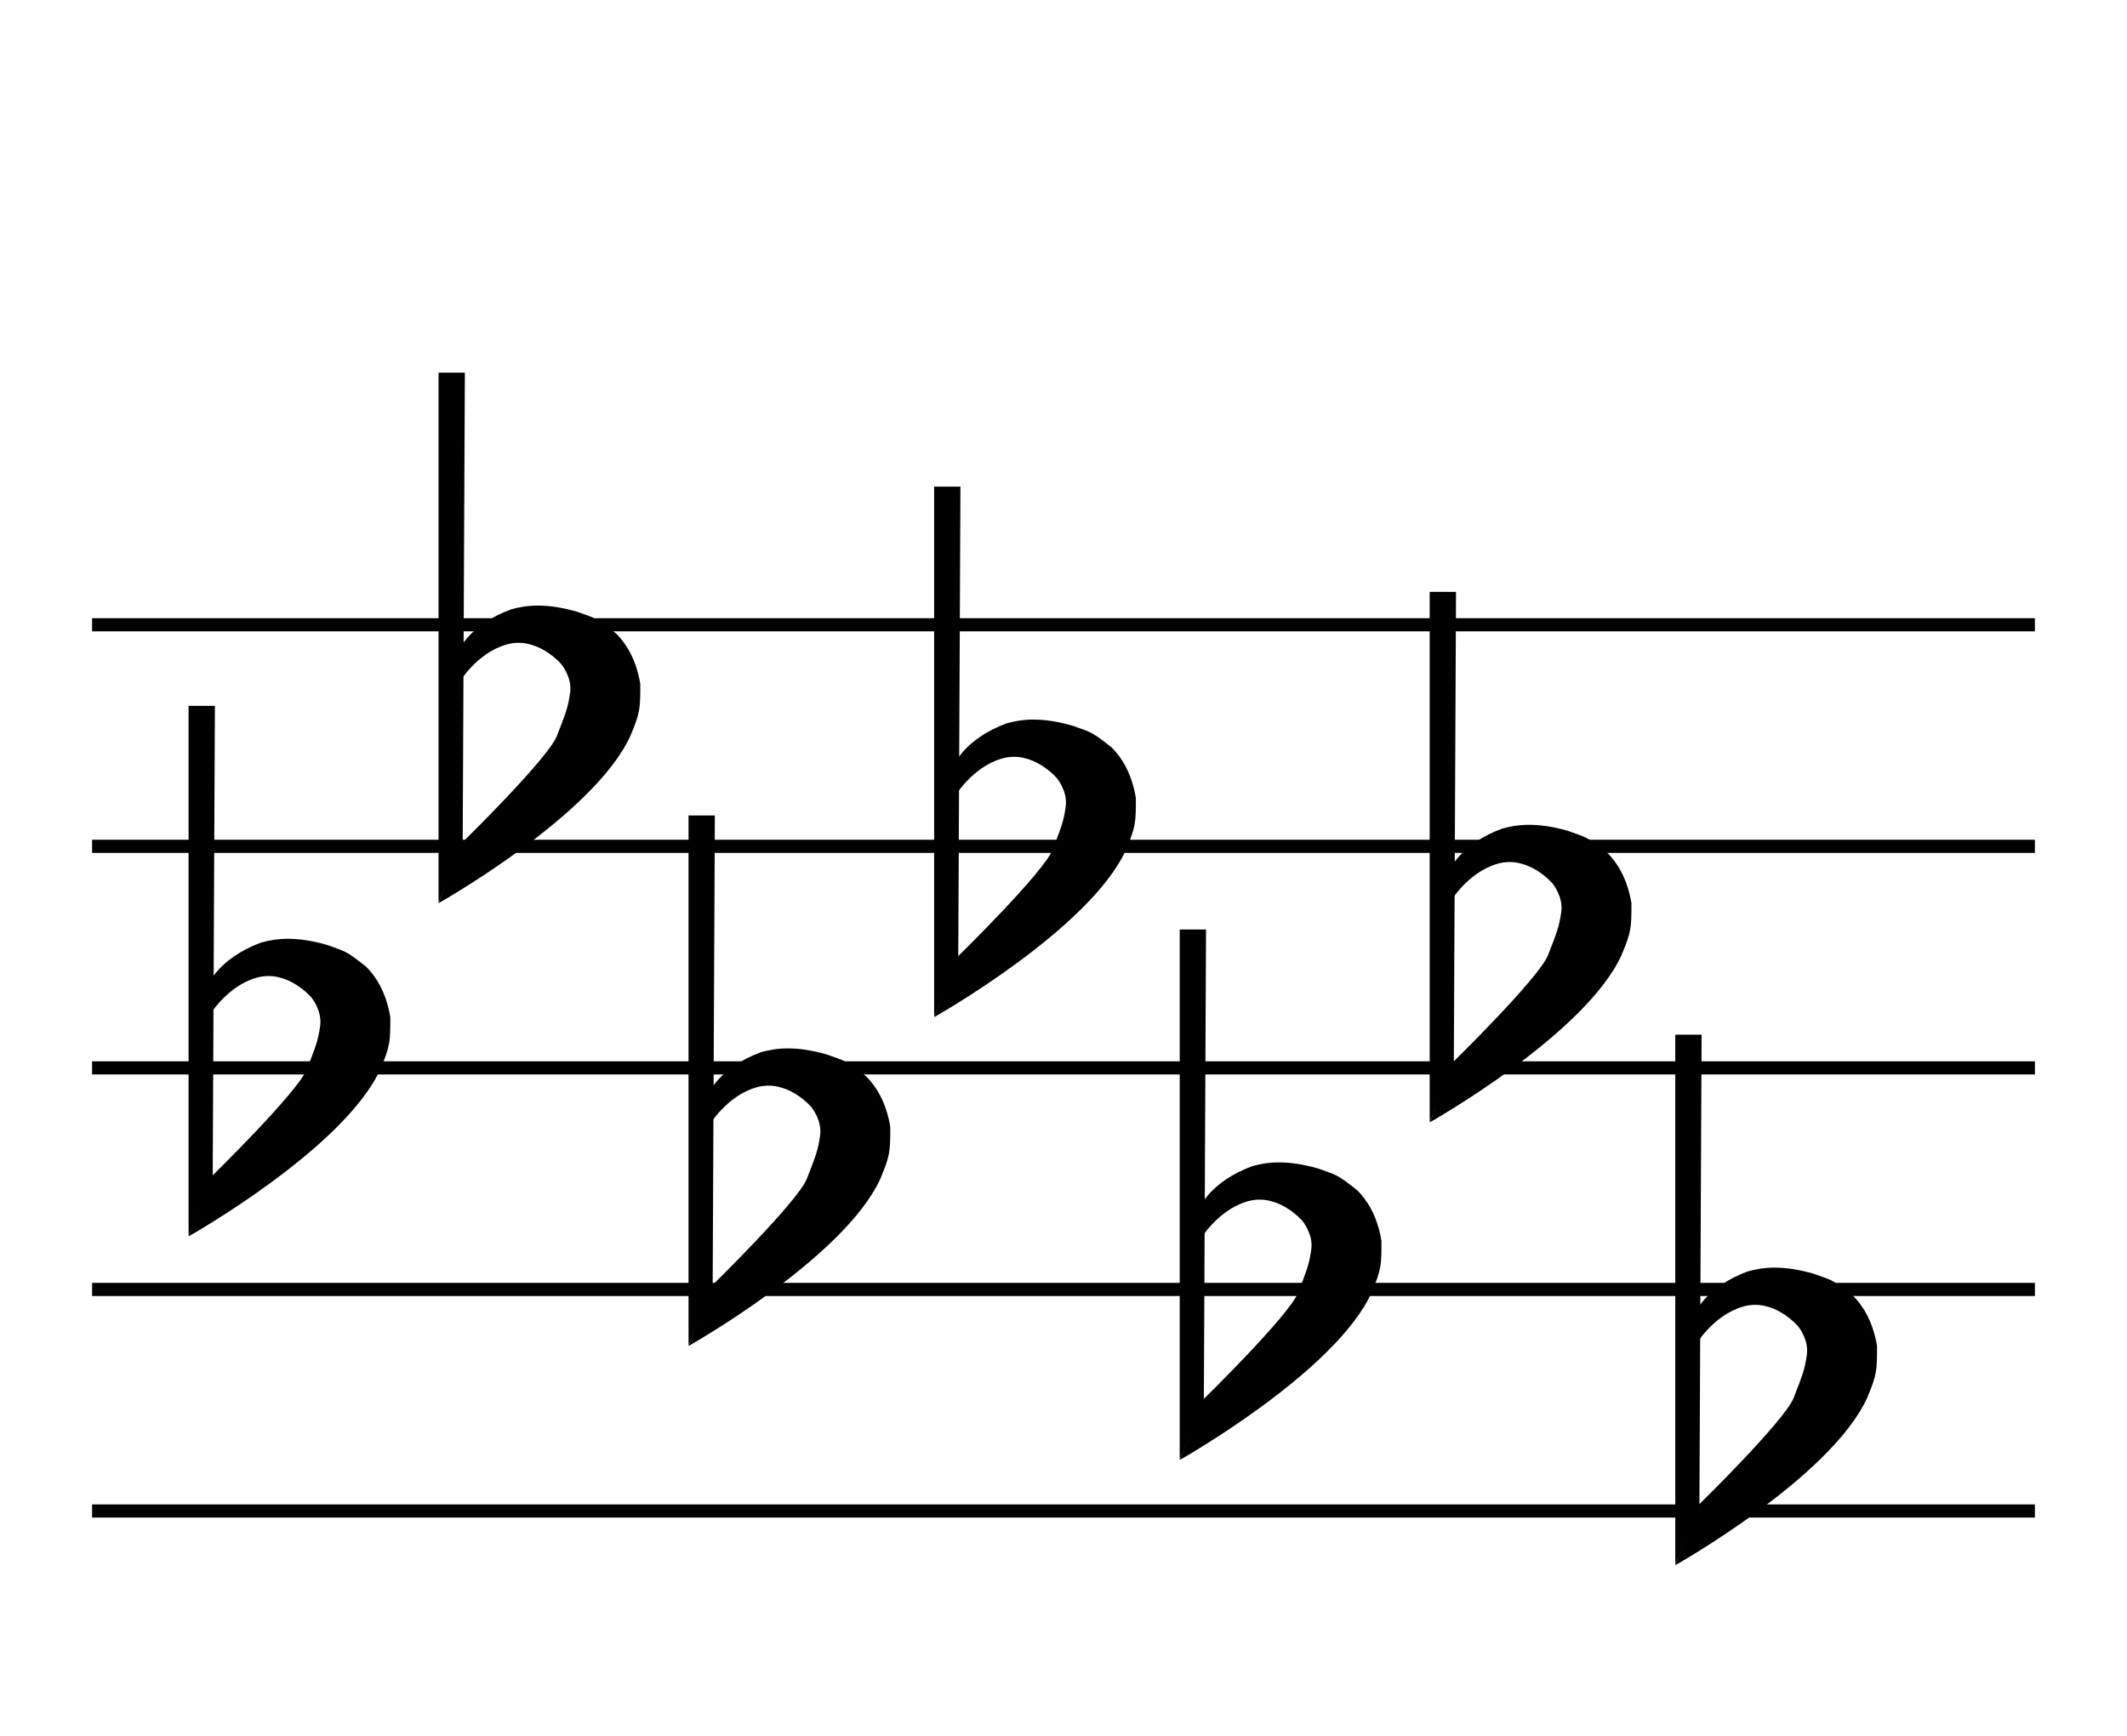 <svg width="485" height="396" viewBox="0 0 485 396" fill="none" xmlns="http://www.w3.org/2000/svg">
<line x1="21" y1="142.5" x2="464" y2="142.5" stroke="black" stroke-width="3"/>
<line x1="21" y1="193.033" x2="464" y2="193.033" stroke="black" stroke-width="3"/>
<line x1="21" y1="243.567" x2="464" y2="243.567" stroke="black" stroke-width="3"/>
<line x1="21" y1="294.1" x2="464" y2="294.1" stroke="black" stroke-width="3"/>
<line x1="21" y1="344.633" x2="464" y2="344.633" stroke="black" stroke-width="3"/>
<path d="M43 161H49L48.5 269L43 281.908V161Z" fill="black"/>
<path d="M70 243.817C72 238.635 72.5 237.5 73 234C73.5 230.5 71 227.5 71 227.5C71 227.5 65.5 221 58.5 223C51.5 225 47.5 232 47.5 232V224.5C47.5 224.5 50 218.5 59.5 215C63 214 67.5 213.5 74.5 215.5C78.5 217 78.5 216.5 83.5 220.5C85.5 222.5 88 226 89 232C89 237.5 89 238.5 86.751 243.817C78.5 262 43 282 43 282L48.251 268.317C48.251 268.317 68 249 70 243.817Z" fill="black"/>
<path d="M100 85H106L105.5 193L100 205.908V85Z" fill="black"/>
<path d="M127 167.817C129 162.635 129.5 161.5 130 158C130.5 154.5 128 151.5 128 151.5C128 151.5 122.5 145 115.5 147C108.5 149 104.5 156 104.5 156V148.5C104.5 148.5 107 142.5 116.5 139C120 138 124.5 137.5 131.5 139.5C135.5 141 135.5 140.5 140.5 144.5C142.5 146.5 145 150 146 156C146 161.5 146 162.5 143.751 167.817C135.5 186 100 206 100 206L105.251 192.317C105.251 192.317 125 173 127 167.817Z" fill="black"/>
<path d="M157 186H163L162.5 294L157 306.908V186Z" fill="black"/>
<path d="M184 268.817C186 263.635 186.5 262.5 187 259C187.5 255.5 185 252.5 185 252.5C185 252.5 179.5 246 172.5 248C165.5 250 161.5 257 161.5 257V249.5C161.5 249.5 164 243.5 173.5 240C177 239 181.5 238.5 188.5 240.5C192.5 242 192.5 241.5 197.5 245.5C199.5 247.5 202 251 203 257C203 262.5 203 263.5 200.751 268.817C192.5 287 157 307 157 307L162.251 293.317C162.251 293.317 182 274 184 268.817Z" fill="black"/>
<path d="M213 111H219L218.5 219L213 231.908V111Z" fill="black"/>
<path d="M240 193.817C242 188.635 242.5 187.5 243 184C243.5 180.5 241 177.5 241 177.5C241 177.5 235.5 171 228.5 173C221.5 175 217.5 182 217.5 182V174.5C217.5 174.5 220 168.5 229.5 165C233 164 237.5 163.5 244.5 165.5C248.5 167 248.5 166.5 253.5 170.5C255.5 172.5 258 176 259 182C259 187.5 259 188.5 256.751 193.817C248.5 212 213 232 213 232L218.251 218.317C218.251 218.317 238 199 240 193.817Z" fill="black"/>
<path d="M269 212H275L274.5 320L269 332.908V212Z" fill="black"/>
<path d="M296 294.817C298 289.635 298.5 288.5 299 285C299.5 281.5 297 278.5 297 278.5C297 278.5 291.5 272 284.5 274C277.5 276 273.5 283 273.5 283V275.5C273.5 275.5 276 269.5 285.5 266C289 265 293.5 264.5 300.5 266.5C304.5 268 304.5 267.5 309.5 271.5C311.5 273.5 314 277 315 283C315 288.5 315 289.5 312.751 294.817C304.5 313 269 333 269 333L274.251 319.317C274.251 319.317 294 300 296 294.817Z" fill="black"/>
<path d="M326 135H332L331.5 243L326 255.908V135Z" fill="black"/>
<path d="M353 217.817C355 212.635 355.5 211.5 356 208C356.5 204.5 354 201.5 354 201.5C354 201.5 348.5 195 341.5 197C334.5 199 330.5 206 330.5 206V198.5C330.5 198.5 333 192.5 342.5 189C346 188 350.5 187.5 357.5 189.5C361.5 191 361.5 190.5 366.5 194.5C368.5 196.5 371 200 372 206C372 211.5 372 212.5 369.751 217.817C361.5 236 326 256 326 256L331.251 242.317C331.251 242.317 351 223 353 217.817Z" fill="black"/>
<path d="M382 236H388L387.5 344L382 356.908V236Z" fill="black"/>
<path d="M409 318.817C411 313.635 411.5 312.5 412 309C412.5 305.5 410 302.5 410 302.5C410 302.5 404.5 296 397.5 298C390.5 300 386.5 307 386.5 307V299.5C386.5 299.5 389 293.5 398.5 290C402 289 406.5 288.5 413.5 290.5C417.5 292 417.5 291.5 422.5 295.5C424.5 297.5 427 301 428 307C428 312.5 428 313.5 425.751 318.817C417.5 337 382 357 382 357L387.251 343.317C387.251 343.317 407 324 409 318.817Z" fill="black"/>
</svg>
